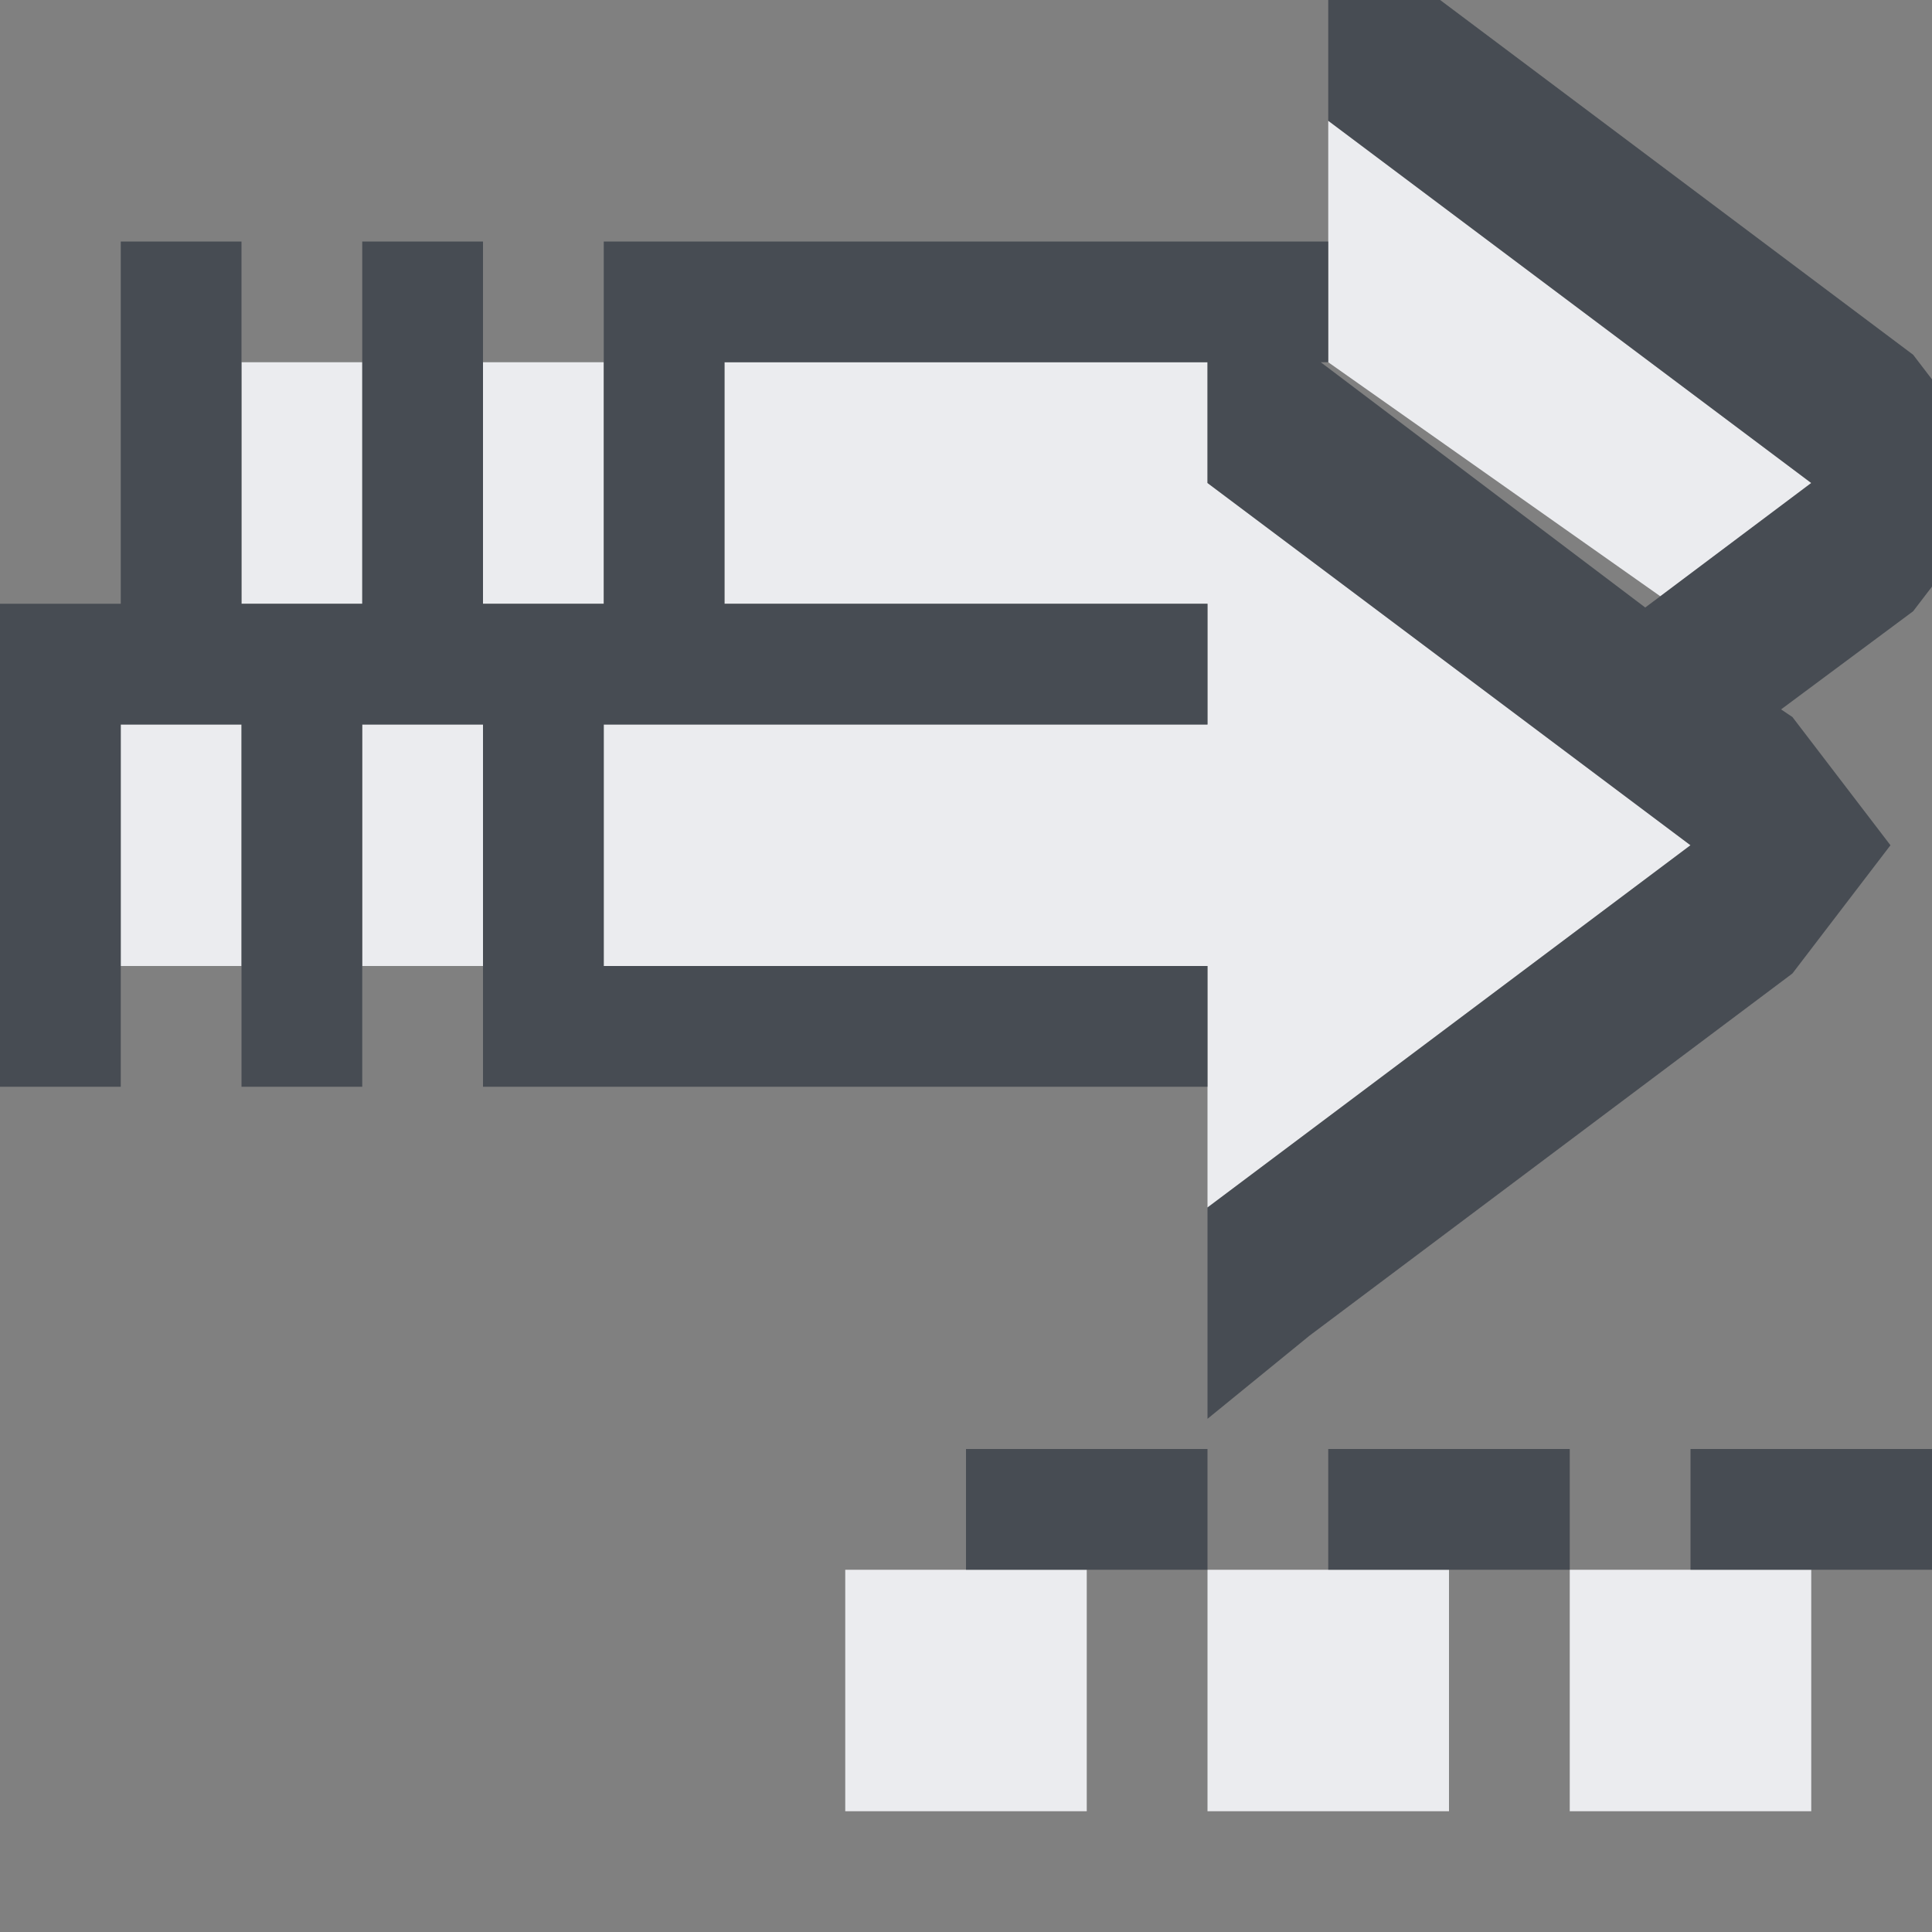 <?xml version="1.0" encoding="UTF-8" standalone="no"?>
<!-- Created with Inkscape (http://www.inkscape.org/) -->

<svg
   xmlns:dc="http://purl.org/dc/elements/1.1/"
   xmlns:cc="http://creativecommons.org/ns#"
   xmlns:rdf="http://www.w3.org/1999/02/22-rdf-syntax-ns#"
   xmlns:svg="http://www.w3.org/2000/svg"
   xmlns="http://www.w3.org/2000/svg"
   xmlns:sodipodi="http://sodipodi.sourceforge.net/DTD/sodipodi-0.dtd"
   xmlns:inkscape="http://www.inkscape.org/namespaces/inkscape"
   width="16"
   height="16"
   id="svg27665"
   version="1.1"
   inkscape:version="0.48.3.1 r9886"
   sodipodi:docname="mail-forward-custom-all.svg">
  <rect width="100%" height="100%" fill="#808080" stroke="none"/>
  <defs
     id="defs27667" />
  <sodipodi:namedview
     id="base"
     pagecolor="#cbcdd6"
     bordercolor="#666666"
     borderopacity="1.0"
     inkscape:pageopacity="1"
     inkscape:pageshadow="2"
     inkscape:zoom="45.254837"
     inkscape:cx="7.9569352"
     inkscape:cy="6.1889909"
     inkscape:document-units="px"
     inkscape:current-layer="layer1"
     showgrid="true"
     inkscape:window-width="1920"
     inkscape:window-height="1032"
     inkscape:window-x="-7"
     inkscape:window-y="25"
     inkscape:window-maximized="1"
     inkscape:snap-bbox="true"
     inkscape:bbox-paths="true"
     inkscape:bbox-nodes="true"
     inkscape:snap-bbox-edge-midpoints="true"
     inkscape:snap-bbox-midpoints="true"
     inkscape:object-paths="true"
     inkscape:snap-intersection-paths="true"
     inkscape:object-nodes="true"
     inkscape:snap-smooth-nodes="true"
     inkscape:snap-midpoints="true"
     inkscape:snap-object-midpoints="true"
     inkscape:snap-center="true"
     inkscape:snap-global="true"
     showguides="true"
     inkscape:guide-bbox="true"
     fit-margin-top="0"
     fit-margin-left="0"
     fit-margin-right="0"
     fit-margin-bottom="0"
     inkscape:showpageshadow="false">
    <inkscape:grid
       type="xygrid"
       id="grid3070"
       empspacing="5"
       visible="true"
       enabled="true"
       snapvisiblegridlinesonly="true"
       originx="0px"
       originy="-0px" />
  </sodipodi:namedview>
  <g
     inkscape:label="Camada 1"
     inkscape:groupmode="layer"
     id="layer1"
     transform="translate(3364.417,-2100.719)">
    <path
       inkscape:connector-curvature="0"
       style="color:#000000;fill:#f3f4f7;fill-opacity:0.928;fill-rule:nonzero;stroke:none;stroke-width:2.286;marker:none;visibility:visible;display:inline;overflow:visible;enable-background:accumulate"
       d="m -3353.417,2101.719 0,2 2.75,1.938 1.25,-0.938 -4,-3 z m -9,2 0,2 1,0 0,-2 -1,0 z m 2,0 0,2 1,0 0,-2 -1,0 z m 2,0 0,2 4,0 0,1 -5,0 0,2 5,0 0,2 4,-3 -4,-3 0,-1 -4,0 z m -5,3 0,2 1,0 0,-2 -1,0 z m 2,0 0,2 1,0 0,-2 -1,0 z m 4,7 0,2 2,0 0,-2 -2,0 z m 3,0 0,2 2,0 0,-2 -2,0 z m 3,0 0,2 2,0 0,-2 -2,0 z"
       id="path2994" />
    <path
       style="font-size:medium;font-style:normal;font-variant:normal;font-weight:normal;font-stretch:normal;text-indent:0;text-align:start;text-decoration:none;line-height:normal;letter-spacing:normal;word-spacing:normal;text-transform:none;direction:ltr;block-progression:tb;writing-mode:lr-tb;text-anchor:start;baseline-shift:baseline;color:#000000;fill:#2f3741;fill-opacity:0.7;fill-rule:nonzero;stroke:none;stroke-width:2;marker:none;visibility:visible;display:inline;overflow:visible;enable-background:accumulate;font-family:Sans;-inkscape-font-specification:Sans"
       d="M 11 -0.75 L 11 1 L 15 4 L 13.75 4.938 L 13.625 5.031 L 10.938 3 L 11 3 L 11 2 L 6 2 L 5 2 L 5 3 L 5 5 L 4 5 L 4 3 L 4 2 L 3 2 L 3 3 L 3 5 L 2 5 L 2 3 L 2 2 L 1 2 L 1 3 L 1 5 L 0 5 L 0 6 L 0 8 L 0 9 L 1 9 L 1 8 L 1 6 L 2 6 L 2 8 L 2 9 L 3 9 L 3 8 L 3 6 L 4 6 L 4 8 L 4 9 L 5 9 L 10 9 L 10 8 L 5 8 L 5 6 L 10 6 L 10 5 L 6 5 L 6 3 L 10 3 L 10 4 L 12.5 5.875 L 13.625 6.719 L 14 7 L 10 10 L 10 11.75 L 10.844 11.062 L 14.844 8.062 L 15.656 7 L 14.844 5.938 L 14.75 5.875 L 15.844 5.062 L 16.656 4 L 15.844 2.938 L 11.844 -0.062 L 11 -0.75 z "
       transform="translate(-3364.417,2100.719)"
       id="path2992" />
    <rect
       style="color:#000000;fill:#2f3741;fill-opacity:0.7;fill-rule:nonzero;stroke:none;stroke-width:2;marker:none;visibility:visible;display:inline;overflow:visible;enable-background:accumulate"
       id="rect2998"
       width="2"
       height="1"
       x="14"
       y="12"
       transform="translate(-3364.417,2100.719)" />
    <rect
       style="color:#000000;fill:#2f3741;fill-opacity:0.7;fill-rule:nonzero;stroke:none;stroke-width:2;marker:none;visibility:visible;display:inline;overflow:visible;enable-background:accumulate"
       id="rect3000"
       width="2"
       height="1"
       x="11"
       y="12"
       transform="translate(-3364.417,2100.719)" />
    <rect
       style="color:#000000;fill:#2f3741;fill-opacity:0.7;fill-rule:nonzero;stroke:none;stroke-width:2;marker:none;visibility:visible;display:inline;overflow:visible;enable-background:accumulate"
       id="rect3002"
       width="2"
       height="1"
       x="8"
       y="12"
       transform="translate(-3364.417,2100.719)" />
  </g>
</svg>
